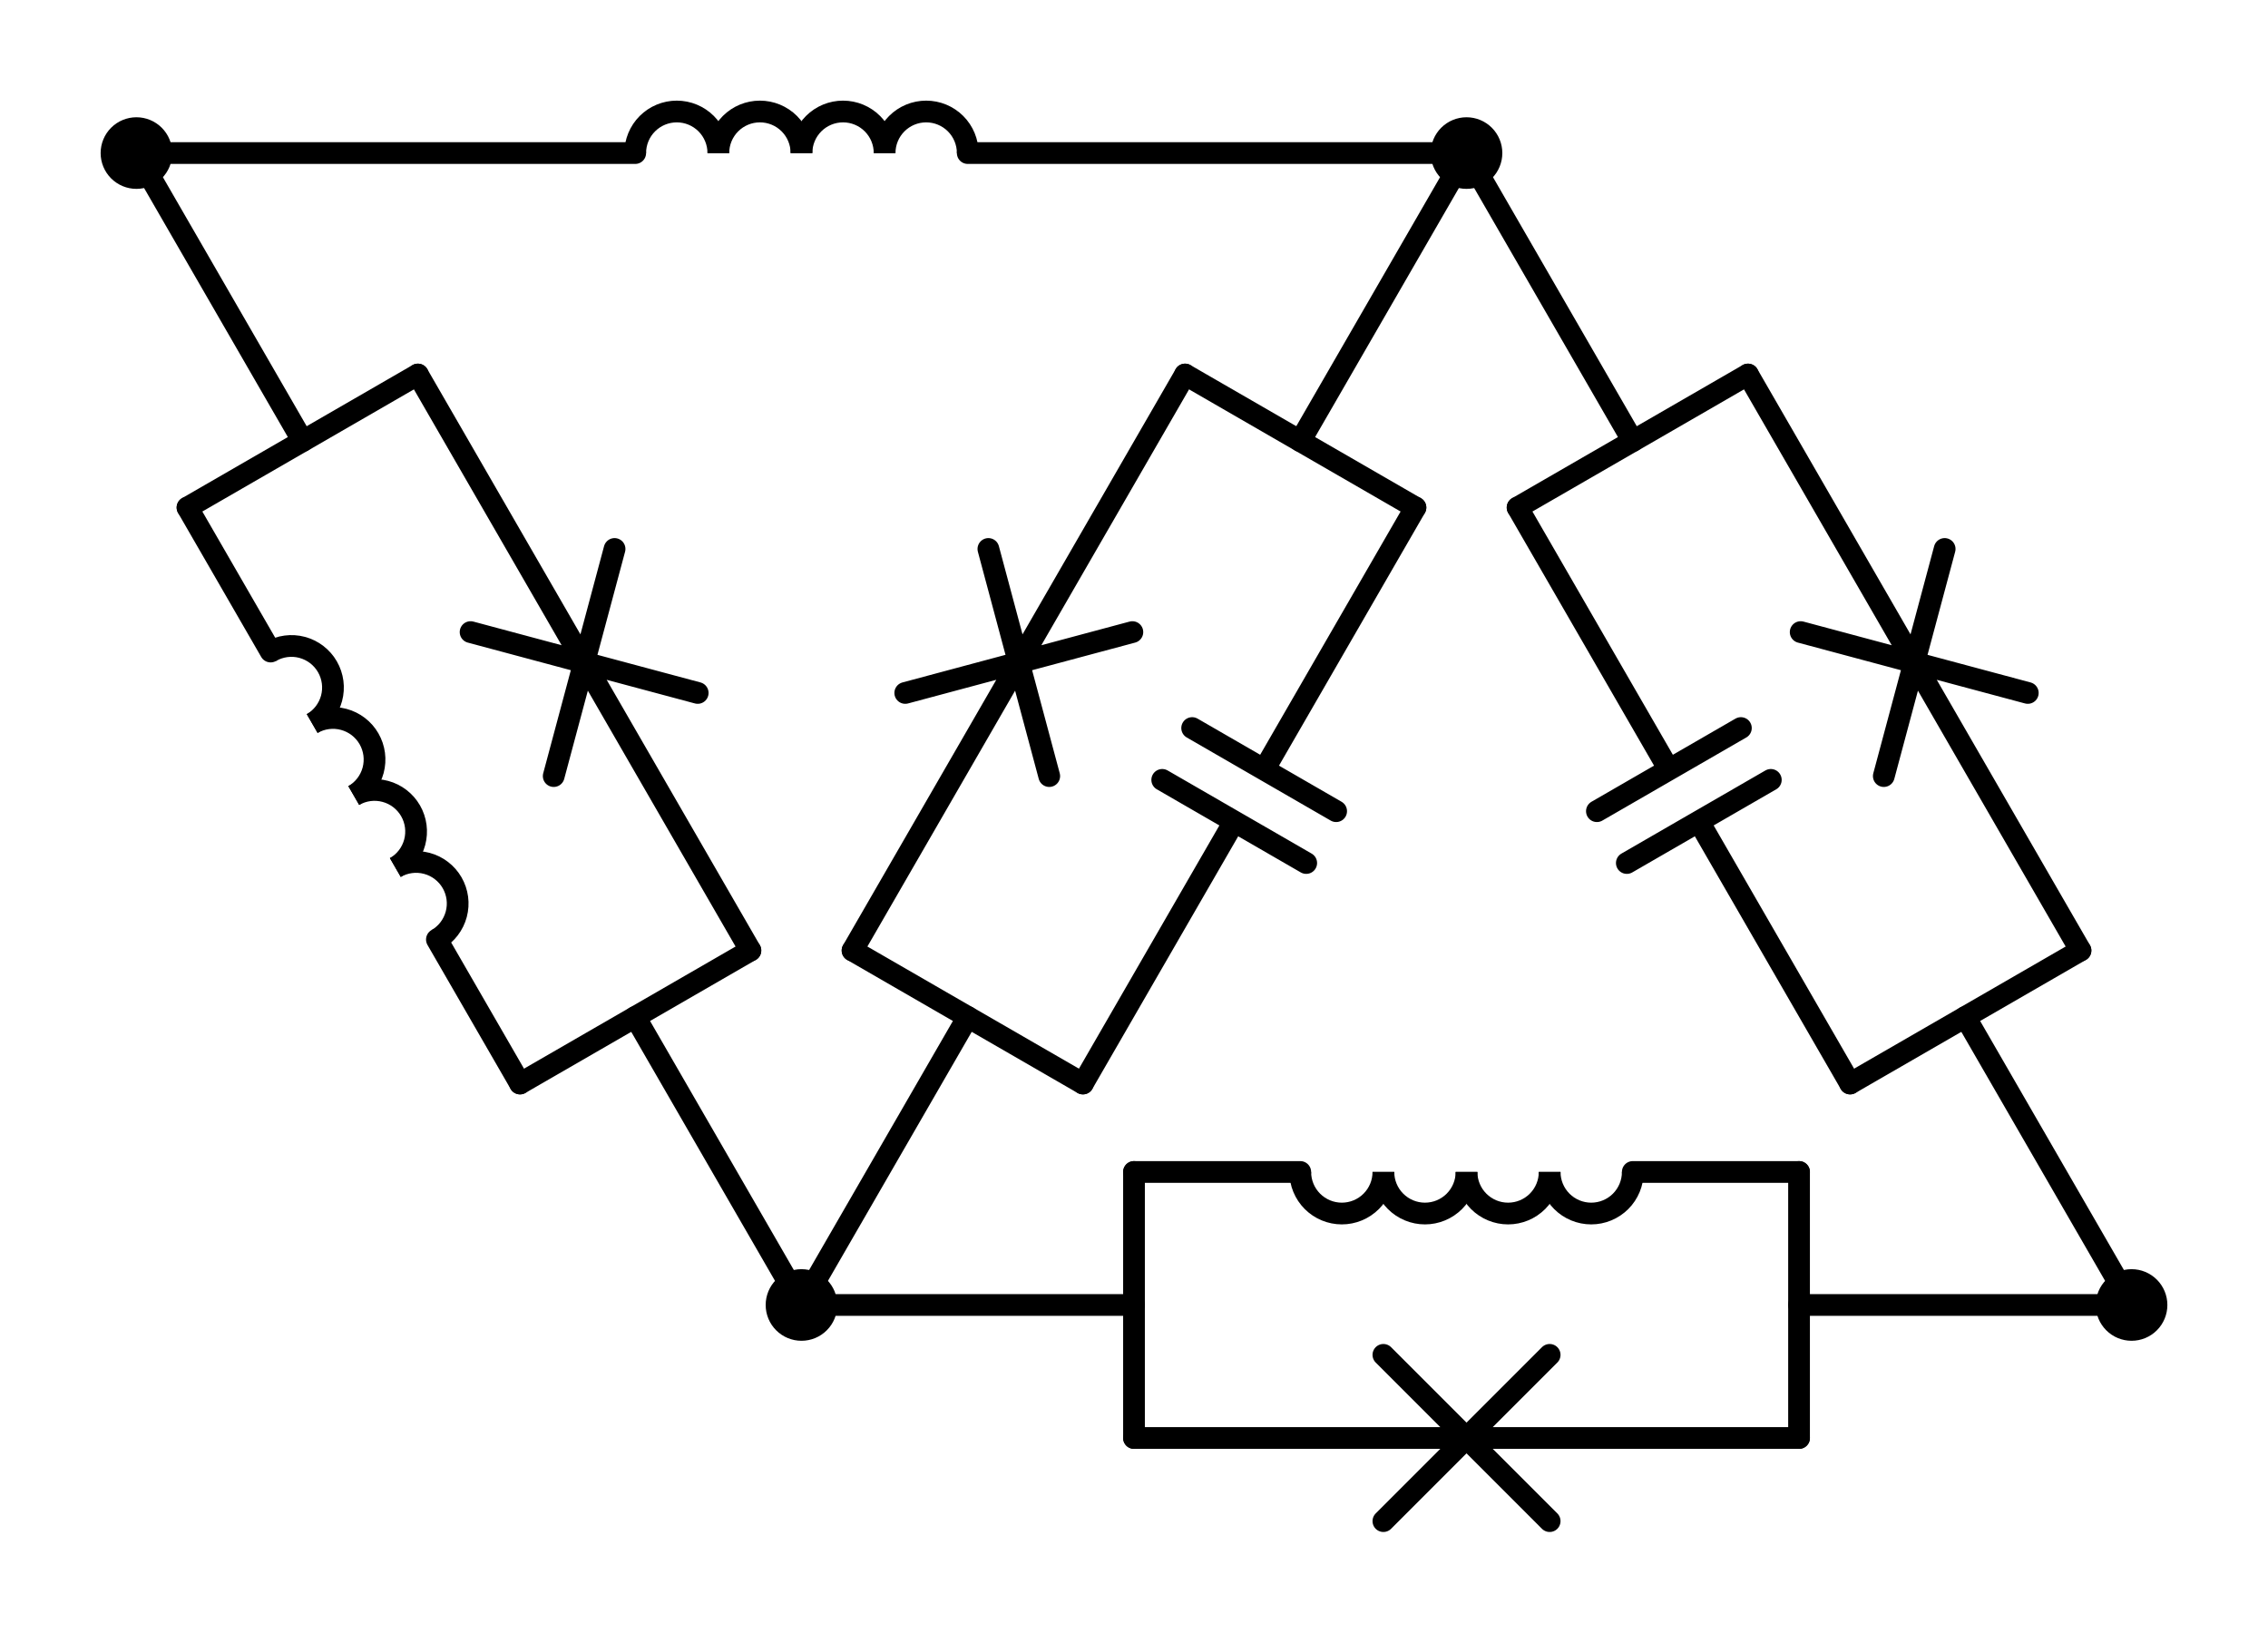 <?xml version="1.0" encoding="utf-8" standalone="no"?>
<!DOCTYPE svg PUBLIC "-//W3C//DTD SVG 1.1//EN"
  "http://www.w3.org/Graphics/SVG/1.1/DTD/svg11.dtd">
<svg xmlns:xlink="http://www.w3.org/1999/xlink" width="208.71pt" height="150.236pt" viewBox="0 0 208.71 150.236" xmlns="http://www.w3.org/2000/svg" version="1.1">
 <defs>
  <style type="text/css">*{stroke-linejoin: round; stroke-linecap: butt}</style>
 </defs>
 <g id="figure_1">
  <g id="patch_1">
   <path d="M 0 150.236 
L 208.71 150.236 
L 208.71 0 
L 0 0 
L 0 150.236 
z
" style="fill: none"/>
  </g>
  <g id="axes_1">
   <g id="patch_2">
    <path d="M 66.105 14.085 
C 66.105 13.071 65.702 12.097 64.985 11.38 
C 64.268 10.663 63.294 10.26 62.28 10.26 
C 61.266 10.26 60.292 10.663 59.575 11.38 
C 58.858 12.097 58.455 13.071 58.455 14.085 
" clip-path="url(#p2c5177f5f0)" style="fill: none; stroke: #000000; stroke-width: 2; stroke-linejoin: miter"/>
   </g>
   <g id="patch_3">
    <path d="M 73.755 14.085 
C 73.755 13.071 73.352 12.097 72.635 11.38 
C 71.918 10.663 70.944 10.26 69.93 10.26 
C 68.916 10.26 67.942 10.663 67.225 11.38 
C 66.508 12.097 66.105 13.071 66.105 14.085 
" clip-path="url(#p2c5177f5f0)" style="fill: none; stroke: #000000; stroke-width: 2; stroke-linejoin: miter"/>
   </g>
   <g id="patch_4">
    <path d="M 81.405 14.085 
C 81.405 13.071 81.002 12.097 80.285 11.38 
C 79.568 10.663 78.594 10.26 77.58 10.26 
C 76.566 10.26 75.592 10.663 74.875 11.38 
C 74.158 12.097 73.755 13.071 73.755 14.085 
" clip-path="url(#p2c5177f5f0)" style="fill: none; stroke: #000000; stroke-width: 2; stroke-linejoin: miter"/>
   </g>
   <g id="patch_5">
    <path d="M 89.055 14.085 
C 89.055 13.071 88.652 12.097 87.935 11.38 
C 87.218 10.663 86.244 10.26 85.23 10.26 
C 84.216 10.26 83.242 10.663 82.525 11.38 
C 81.808 12.097 81.405 13.071 81.405 14.085 
" clip-path="url(#p2c5177f5f0)" style="fill: none; stroke: #000000; stroke-width: 2; stroke-linejoin: miter"/>
   </g>
   <g id="patch_6">
    <path d="M 28.73 66.581 
C 29.608 66.074 30.25 65.238 30.512 64.258 
C 30.774 63.279 30.637 62.234 30.13 61.356 
C 29.623 60.477 28.787 59.836 27.807 59.573 
C 26.828 59.311 25.783 59.449 24.905 59.956 
" clip-path="url(#p2c5177f5f0)" style="fill: none; stroke: #000000; stroke-width: 2; stroke-linejoin: miter"/>
   </g>
   <g id="patch_7">
    <path d="M 32.555 73.206 
C 33.433 72.699 34.075 71.863 34.337 70.883 
C 34.599 69.904 34.462 68.859 33.955 67.981 
C 33.448 67.102 32.612 66.461 31.632 66.199 
C 30.653 65.936 29.608 66.074 28.73 66.581 
" clip-path="url(#p2c5177f5f0)" style="fill: none; stroke: #000000; stroke-width: 2; stroke-linejoin: miter"/>
   </g>
   <g id="patch_8">
    <path d="M 36.38 79.831 
C 37.258 79.324 37.9 78.488 38.162 77.508 
C 38.424 76.529 38.287 75.484 37.78 74.606 
C 37.273 73.728 36.437 73.086 35.457 72.824 
C 34.478 72.561 33.433 72.699 32.555 73.206 
" clip-path="url(#p2c5177f5f0)" style="fill: none; stroke: #000000; stroke-width: 2; stroke-linejoin: miter"/>
   </g>
   <g id="patch_9">
    <path d="M 40.205 86.456 
C 41.083 85.949 41.725 85.113 41.987 84.133 
C 42.249 83.154 42.112 82.109 41.605 81.231 
C 41.098 80.353 40.262 79.711 39.282 79.449 
C 38.303 79.186 37.258 79.324 36.38 79.831 
" clip-path="url(#p2c5177f5f0)" style="fill: none; stroke: #000000; stroke-width: 2; stroke-linejoin: miter"/>
   </g>
   <g id="patch_10">
    <path d="M 142.605 107.846 
C 142.605 108.861 143.008 109.834 143.725 110.551 
C 144.442 111.268 145.416 111.671 146.43 111.671 
C 147.444 111.671 148.418 111.268 149.135 110.551 
C 149.852 109.834 150.255 108.861 150.255 107.846 
" clip-path="url(#p2c5177f5f0)" style="fill: none; stroke: #000000; stroke-width: 2; stroke-linejoin: miter"/>
   </g>
   <g id="patch_11">
    <path d="M 134.955 107.846 
C 134.955 108.861 135.358 109.834 136.075 110.551 
C 136.792 111.268 137.766 111.671 138.78 111.671 
C 139.794 111.671 140.768 111.268 141.485 110.551 
C 142.202 109.834 142.605 108.861 142.605 107.846 
" clip-path="url(#p2c5177f5f0)" style="fill: none; stroke: #000000; stroke-width: 2; stroke-linejoin: miter"/>
   </g>
   <g id="patch_12">
    <path d="M 127.305 107.846 
C 127.305 108.861 127.708 109.834 128.425 110.551 
C 129.142 111.268 130.116 111.671 131.13 111.671 
C 132.144 111.671 133.118 111.268 133.835 110.551 
C 134.552 109.834 134.955 108.861 134.955 107.846 
" clip-path="url(#p2c5177f5f0)" style="fill: none; stroke: #000000; stroke-width: 2; stroke-linejoin: miter"/>
   </g>
   <g id="patch_13">
    <path d="M 119.655 107.846 
C 119.655 108.861 120.058 109.834 120.775 110.551 
C 121.492 111.268 122.466 111.671 123.48 111.671 
C 124.494 111.671 125.468 111.268 126.185 110.551 
C 126.902 109.834 127.305 108.861 127.305 107.846 
" clip-path="url(#p2c5177f5f0)" style="fill: none; stroke: #000000; stroke-width: 2; stroke-linejoin: miter"/>
   </g>
   <g id="line2d_1">
    <path d="M 12.555 14.085 
L 58.455 14.085 
M 89.055 14.085 
L 134.955 14.085 
" clip-path="url(#p2c5177f5f0)" style="fill: none; stroke: #000000; stroke-width: 2; stroke-linecap: round"/>
   </g>
   <g id="line2d_2">
    <path d="M 12.555 14.085 
L 27.855 40.585 
" clip-path="url(#p2c5177f5f0)" style="fill: none; stroke: #000000; stroke-width: 2; stroke-linecap: round"/>
   </g>
   <g id="line2d_3">
    <path d="M 73.755 120.086 
L 58.455 93.586 
" clip-path="url(#p2c5177f5f0)" style="fill: none; stroke: #000000; stroke-width: 2; stroke-linecap: round"/>
   </g>
   <g id="line2d_4">
    <path d="M 38.455 34.465 
L 17.255 46.705 
" clip-path="url(#p2c5177f5f0)" style="fill: none; stroke: #000000; stroke-width: 2; stroke-linecap: round"/>
   </g>
   <g id="line2d_5">
    <path d="M 69.055 87.466 
L 47.855 99.706 
" clip-path="url(#p2c5177f5f0)" style="fill: none; stroke: #000000; stroke-width: 2; stroke-linecap: round"/>
   </g>
   <g id="line2d_6">
    <path d="M 38.455 34.465 
L 53.755 60.966 
M 56.555 50.516 
L 50.955 71.416 
M 64.205 63.766 
L 43.305 58.166 
M 53.755 60.966 
L 69.055 87.466 
" clip-path="url(#p2c5177f5f0)" style="fill: none; stroke: #000000; stroke-width: 2; stroke-linecap: round"/>
   </g>
   <g id="line2d_7">
    <path d="M 17.255 46.705 
L 24.905 59.956 
M 40.205 86.456 
L 47.855 99.706 
" clip-path="url(#p2c5177f5f0)" style="fill: none; stroke: #000000; stroke-width: 2; stroke-linecap: round"/>
   </g>
   <g id="line2d_8">
    <path d="M 134.955 14.085 
L 119.655 40.585 
" clip-path="url(#p2c5177f5f0)" style="fill: none; stroke: #000000; stroke-width: 2; stroke-linecap: round"/>
   </g>
   <g id="line2d_9">
    <path d="M 73.755 120.086 
L 89.055 93.586 
" clip-path="url(#p2c5177f5f0)" style="fill: none; stroke: #000000; stroke-width: 2; stroke-linecap: round"/>
   </g>
   <g id="line2d_10">
    <path d="M 130.255 46.705 
L 109.055 34.465 
" clip-path="url(#p2c5177f5f0)" style="fill: none; stroke: #000000; stroke-width: 2; stroke-linecap: round"/>
   </g>
   <g id="line2d_11">
    <path d="M 99.655 99.706 
L 78.455 87.466 
" clip-path="url(#p2c5177f5f0)" style="fill: none; stroke: #000000; stroke-width: 2; stroke-linecap: round"/>
   </g>
   <g id="line2d_12">
    <path d="M 130.255 46.705 
L 116.332 70.821 
M 122.957 74.646 
L 109.707 66.996 
M 120.203 79.416 
L 106.953 71.766 
M 113.578 75.591 
L 99.655 99.706 
" clip-path="url(#p2c5177f5f0)" style="fill: none; stroke: #000000; stroke-width: 2; stroke-linecap: round"/>
   </g>
   <g id="line2d_13">
    <path d="M 109.055 34.465 
L 93.755 60.966 
M 104.205 58.166 
L 83.305 63.766 
M 96.555 71.416 
L 90.955 50.516 
M 93.755 60.966 
L 78.455 87.466 
" clip-path="url(#p2c5177f5f0)" style="fill: none; stroke: #000000; stroke-width: 2; stroke-linecap: round"/>
   </g>
   <g id="line2d_14">
    <path d="M 196.155 120.086 
L 180.855 93.586 
" clip-path="url(#p2c5177f5f0)" style="fill: none; stroke: #000000; stroke-width: 2; stroke-linecap: round"/>
   </g>
   <g id="line2d_15">
    <path d="M 134.955 14.085 
L 150.255 40.585 
" clip-path="url(#p2c5177f5f0)" style="fill: none; stroke: #000000; stroke-width: 2; stroke-linecap: round"/>
   </g>
   <g id="line2d_16">
    <path d="M 170.255 99.706 
L 191.455 87.466 
" clip-path="url(#p2c5177f5f0)" style="fill: none; stroke: #000000; stroke-width: 2; stroke-linecap: round"/>
   </g>
   <g id="line2d_17">
    <path d="M 139.655 46.705 
L 160.855 34.465 
" clip-path="url(#p2c5177f5f0)" style="fill: none; stroke: #000000; stroke-width: 2; stroke-linecap: round"/>
   </g>
   <g id="line2d_18">
    <path d="M 170.255 99.706 
L 156.332 75.591 
M 149.707 79.416 
L 162.957 71.766 
M 146.953 74.646 
L 160.203 66.996 
M 153.578 70.821 
L 139.655 46.705 
" clip-path="url(#p2c5177f5f0)" style="fill: none; stroke: #000000; stroke-width: 2; stroke-linecap: round"/>
   </g>
   <g id="line2d_19">
    <path d="M 191.455 87.466 
L 176.155 60.966 
M 173.355 71.416 
L 178.955 50.516 
M 165.705 58.166 
L 186.605 63.766 
M 176.155 60.966 
L 160.855 34.465 
" clip-path="url(#p2c5177f5f0)" style="fill: none; stroke: #000000; stroke-width: 2; stroke-linecap: round"/>
   </g>
   <g id="line2d_20">
    <path d="M 196.155 120.086 
L 165.555 120.086 
" clip-path="url(#p2c5177f5f0)" style="fill: none; stroke: #000000; stroke-width: 2; stroke-linecap: round"/>
   </g>
   <g id="line2d_21">
    <path d="M 73.755 120.086 
L 104.355 120.086 
" clip-path="url(#p2c5177f5f0)" style="fill: none; stroke: #000000; stroke-width: 2; stroke-linecap: round"/>
   </g>
   <g id="line2d_22">
    <path d="M 165.555 132.326 
L 165.555 107.846 
" clip-path="url(#p2c5177f5f0)" style="fill: none; stroke: #000000; stroke-width: 2; stroke-linecap: round"/>
   </g>
   <g id="line2d_23">
    <path d="M 104.355 132.326 
L 104.355 107.846 
" clip-path="url(#p2c5177f5f0)" style="fill: none; stroke: #000000; stroke-width: 2; stroke-linecap: round"/>
   </g>
   <g id="line2d_24">
    <path d="M 165.555 132.326 
L 134.955 132.326 
M 142.605 139.976 
L 127.305 124.676 
M 127.305 139.976 
L 142.605 124.676 
M 134.955 132.326 
L 104.355 132.326 
" clip-path="url(#p2c5177f5f0)" style="fill: none; stroke: #000000; stroke-width: 2; stroke-linecap: round"/>
   </g>
   <g id="line2d_25">
    <path d="M 165.555 107.846 
L 150.255 107.846 
M 119.655 107.846 
L 104.355 107.846 
" clip-path="url(#p2c5177f5f0)" style="fill: none; stroke: #000000; stroke-width: 2; stroke-linecap: round"/>
   </g>
   <g id="patch_14">
    <path d="M 12.555 16.38 
C 13.164 16.38 13.747 16.138 14.178 15.708 
C 14.608 15.277 14.85 14.694 14.85 14.085 
C 14.85 13.476 14.608 12.893 14.178 12.462 
C 13.747 12.032 13.164 11.79 12.555 11.79 
C 11.946 11.79 11.363 12.032 10.932 12.462 
C 10.502 12.893 10.26 13.476 10.26 14.085 
C 10.26 14.694 10.502 15.277 10.932 15.708 
C 11.363 16.138 11.946 16.38 12.555 16.38 
z
" clip-path="url(#p2c5177f5f0)" style="stroke: #000000; stroke-width: 2; stroke-linejoin: miter"/>
   </g>
   <g id="patch_15">
    <path d="M 134.955 16.38 
C 135.564 16.38 136.147 16.138 136.578 15.708 
C 137.008 15.277 137.25 14.694 137.25 14.085 
C 137.25 13.476 137.008 12.893 136.578 12.462 
C 136.147 12.032 135.564 11.79 134.955 11.79 
C 134.346 11.79 133.763 12.032 133.332 12.462 
C 132.902 12.893 132.66 13.476 132.66 14.085 
C 132.66 14.694 132.902 15.277 133.332 15.708 
C 133.763 16.138 134.346 16.38 134.955 16.38 
z
" clip-path="url(#p2c5177f5f0)" style="stroke: #000000; stroke-width: 2; stroke-linejoin: miter"/>
   </g>
   <g id="patch_16">
    <path d="M 73.755 122.381 
C 74.364 122.381 74.947 122.14 75.378 121.709 
C 75.808 121.279 76.05 120.695 76.05 120.086 
C 76.05 119.478 75.808 118.894 75.378 118.464 
C 74.947 118.033 74.364 117.791 73.755 117.791 
C 73.146 117.791 72.563 118.033 72.132 118.464 
C 71.702 118.894 71.46 119.478 71.46 120.086 
C 71.46 120.695 71.702 121.279 72.132 121.709 
C 72.563 122.14 73.146 122.381 73.755 122.381 
z
" clip-path="url(#p2c5177f5f0)" style="stroke: #000000; stroke-width: 2; stroke-linejoin: miter"/>
   </g>
   <g id="patch_17">
    <path d="M 196.155 122.381 
C 196.764 122.381 197.347 122.14 197.778 121.709 
C 198.208 121.279 198.45 120.695 198.45 120.086 
C 198.45 119.478 198.208 118.894 197.778 118.464 
C 197.347 118.033 196.764 117.791 196.155 117.791 
C 195.546 117.791 194.963 118.033 194.532 118.464 
C 194.102 118.894 193.86 119.478 193.86 120.086 
C 193.86 120.695 194.102 121.279 194.532 121.709 
C 194.963 122.14 195.546 122.381 196.155 122.381 
z
" clip-path="url(#p2c5177f5f0)" style="stroke: #000000; stroke-width: 2; stroke-linejoin: miter"/>
   </g>
  </g>
 </g>
 <defs>
  <clipPath id="p2c5177f5f0">
   <rect x="7.2" y="7.2" width="194.31" height="135.836"/>
  </clipPath>
 </defs>
</svg>
